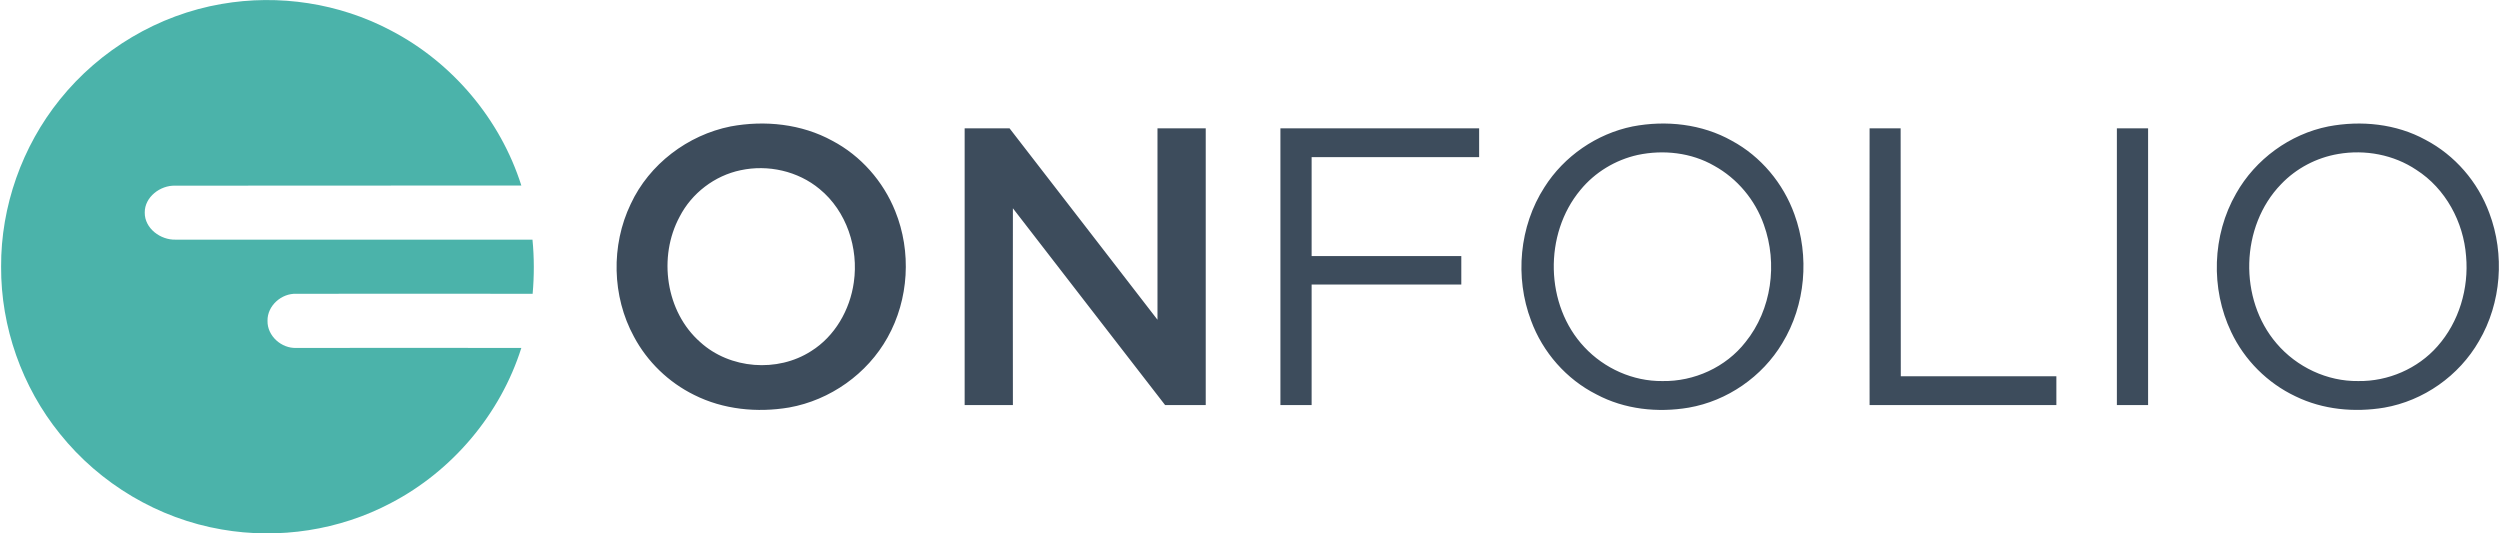 <?xml version="1.0" ?>
<svg xmlns="http://www.w3.org/2000/svg" viewBox="0 0 1570 335">
	<style>
		.s0 { fill: #4bb3aa } 
		.s1 { fill: #3d4c5c } 
	</style>
	<g id="#4bb3aaff">
		<path id="Layer" class="s0" d="m139.1 2.5c36-6.3 74-0.5 106.3 16.6 38.7 20.1 68.8 55.8 82 97.4-72.5 0.1-144.9 0-217.4 0.1-9.3-0.3-19.2 7.1-19.1 16.9-0.1 10 10 17.3 19.4 17 74.7 0 149.4 0 224.1 0 1.1 11.3 1.1 22.7 0.1 34-49.5 0-99-0.1-148.4 0-9.3-0.4-18.3 7.5-18.1 17-0.2 9.5 8.8 17.4 18.1 17 47.1 0 94.2-0.1 141.3 0-13.1 41.5-43.3 77.3-81.9 97.4-32.3 17.1-70.3 22.9-106.3 16.6-39.7-6.8-76.4-28.6-101.6-60.1-23.8-29.4-37.1-67.1-36.9-104.9-0.2-37.9 13.2-75.6 36.9-105 25.2-31.4 61.9-53.2 101.5-60z"/>
	</g>
	<g id="#3d4c5cff">
		<path id="Layer" fill-rule="evenodd" class="s1" d="m458.8 79.4c21.5-4 44.6-1.6 63.9 9 17.9 9.4 32 25.5 39.5 44.2 10.3 25.4 8.6 55.4-4.8 79.3-12.7 22.9-36.1 39.4-61.8 44-20.1 3.4-41.4 1.3-59.7-7.9-16-7.9-29.4-20.8-37.8-36.6-13.8-25.3-14.5-57.3-2-83.3 11.6-25 35.8-43.3 62.7-48.7zm6.3 27.5c-16.3 3.4-30.7 14.4-38.3 29.2-13.6 25.2-8.8 59.7 13 78.8 18.6 16.9 48.5 19.2 69.6 5.6 14.9-9.3 24.4-25.9 26.8-43.2 3.1-21.4-4.5-44.7-21.5-58.6-13.6-11.3-32.4-15.5-49.6-11.8zm560.2-27.5c20.9-4 43.5-1.6 62.3 9 18.2 9.8 32.3 26.7 39.3 46.2 9.6 26.3 7 56.9-7.6 80.9-12.6 21.1-34.6 36.3-58.8 40.5-19.5 3.3-40.3 1.1-57.9-8.3-18.9-9.5-33.8-26.5-41.1-46.4-10.3-27.2-7.4-59.2 8.4-83.7 12.3-19.5 32.8-33.6 55.4-38.2zm3.2 17.9c-14 3.1-26.9 10.9-36 22-23.1 27.7-22.3 72.4 2.5 98.7 12.5 13.4 30.6 21.5 48.9 21.3 20 0.4 40-8.7 52.3-24.5 16.4-20.3 20.3-49.3 11.5-73.7-5.5-15.6-16.7-29-31.2-37-14.4-8.3-31.9-10.2-48-6.8zm433.7-17.9c20.5-3.9 42.6-1.7 61 8.4 18.5 9.7 32.9 26.4 40.1 46 9.8 26 7.6 56.4-6.5 80.4-12.5 21.8-34.8 37.5-59.5 41.8-18.7 3.1-38.5 1.3-55.7-7.1-17.6-8.3-32.1-22.8-40.4-40.4-13-27.2-12-60.8 3.1-87 12.1-21.5 33.8-37.3 57.9-42.1zm6.2 17.3c-13.6 2.3-26.4 9-35.9 19-25.6 26.4-26.7 72.2-2.8 100 12.6 14.8 31.8 23.9 51.3 23.6 18.7 0.3 37.4-7.8 49.7-21.8 13.6-15.3 19.8-36.4 18-56.6-1.6-21.5-12.9-42.5-31.2-54.2-14.3-9.6-32.2-12.9-49.1-10zm-862.6-16.1c9.4 0 18.8 0 28.2 0 31 40 61.9 80.1 92.9 120.2 0-40.1 0-80.2 0-120.2q15.1 0 30.3 0 0 86.9 0 173.8-12.8 0-25.5 0c-31.9-41.1-63.7-82.4-95.6-123.6-0.1 41.2 0 82.4 0 123.6q-15.2 0-30.3 0 0-86.9 0-173.8zm198.3 0q62.4 0 124.8 0 0 9 0 18.1-52.6 0-105.2 0 0 31 0 62.1c31.3 0 62.7 0 94 0q0 8.9 0 17.9c-31.3 0-62.7 0-94 0 0 25.2 0 50.5 0 75.7q-9.8 0-19.6 0c0-57.9 0-115.9 0-173.8zm370 0c6.5 0 13 0 19.5 0 0.1 51.9 0 103.8 0.1 155.7q48.8 0 97.7 0 0 9.1 0 18.1-58.7 0-117.3 0-0.1-86.9 0-173.8zm155.3 0c6.5 0 13 0 19.6 0q0 86.9 0 173.8c-6.6 0-13.1 0-19.6 0q0-86.9 0-173.8z"/>
	</g>
</svg>